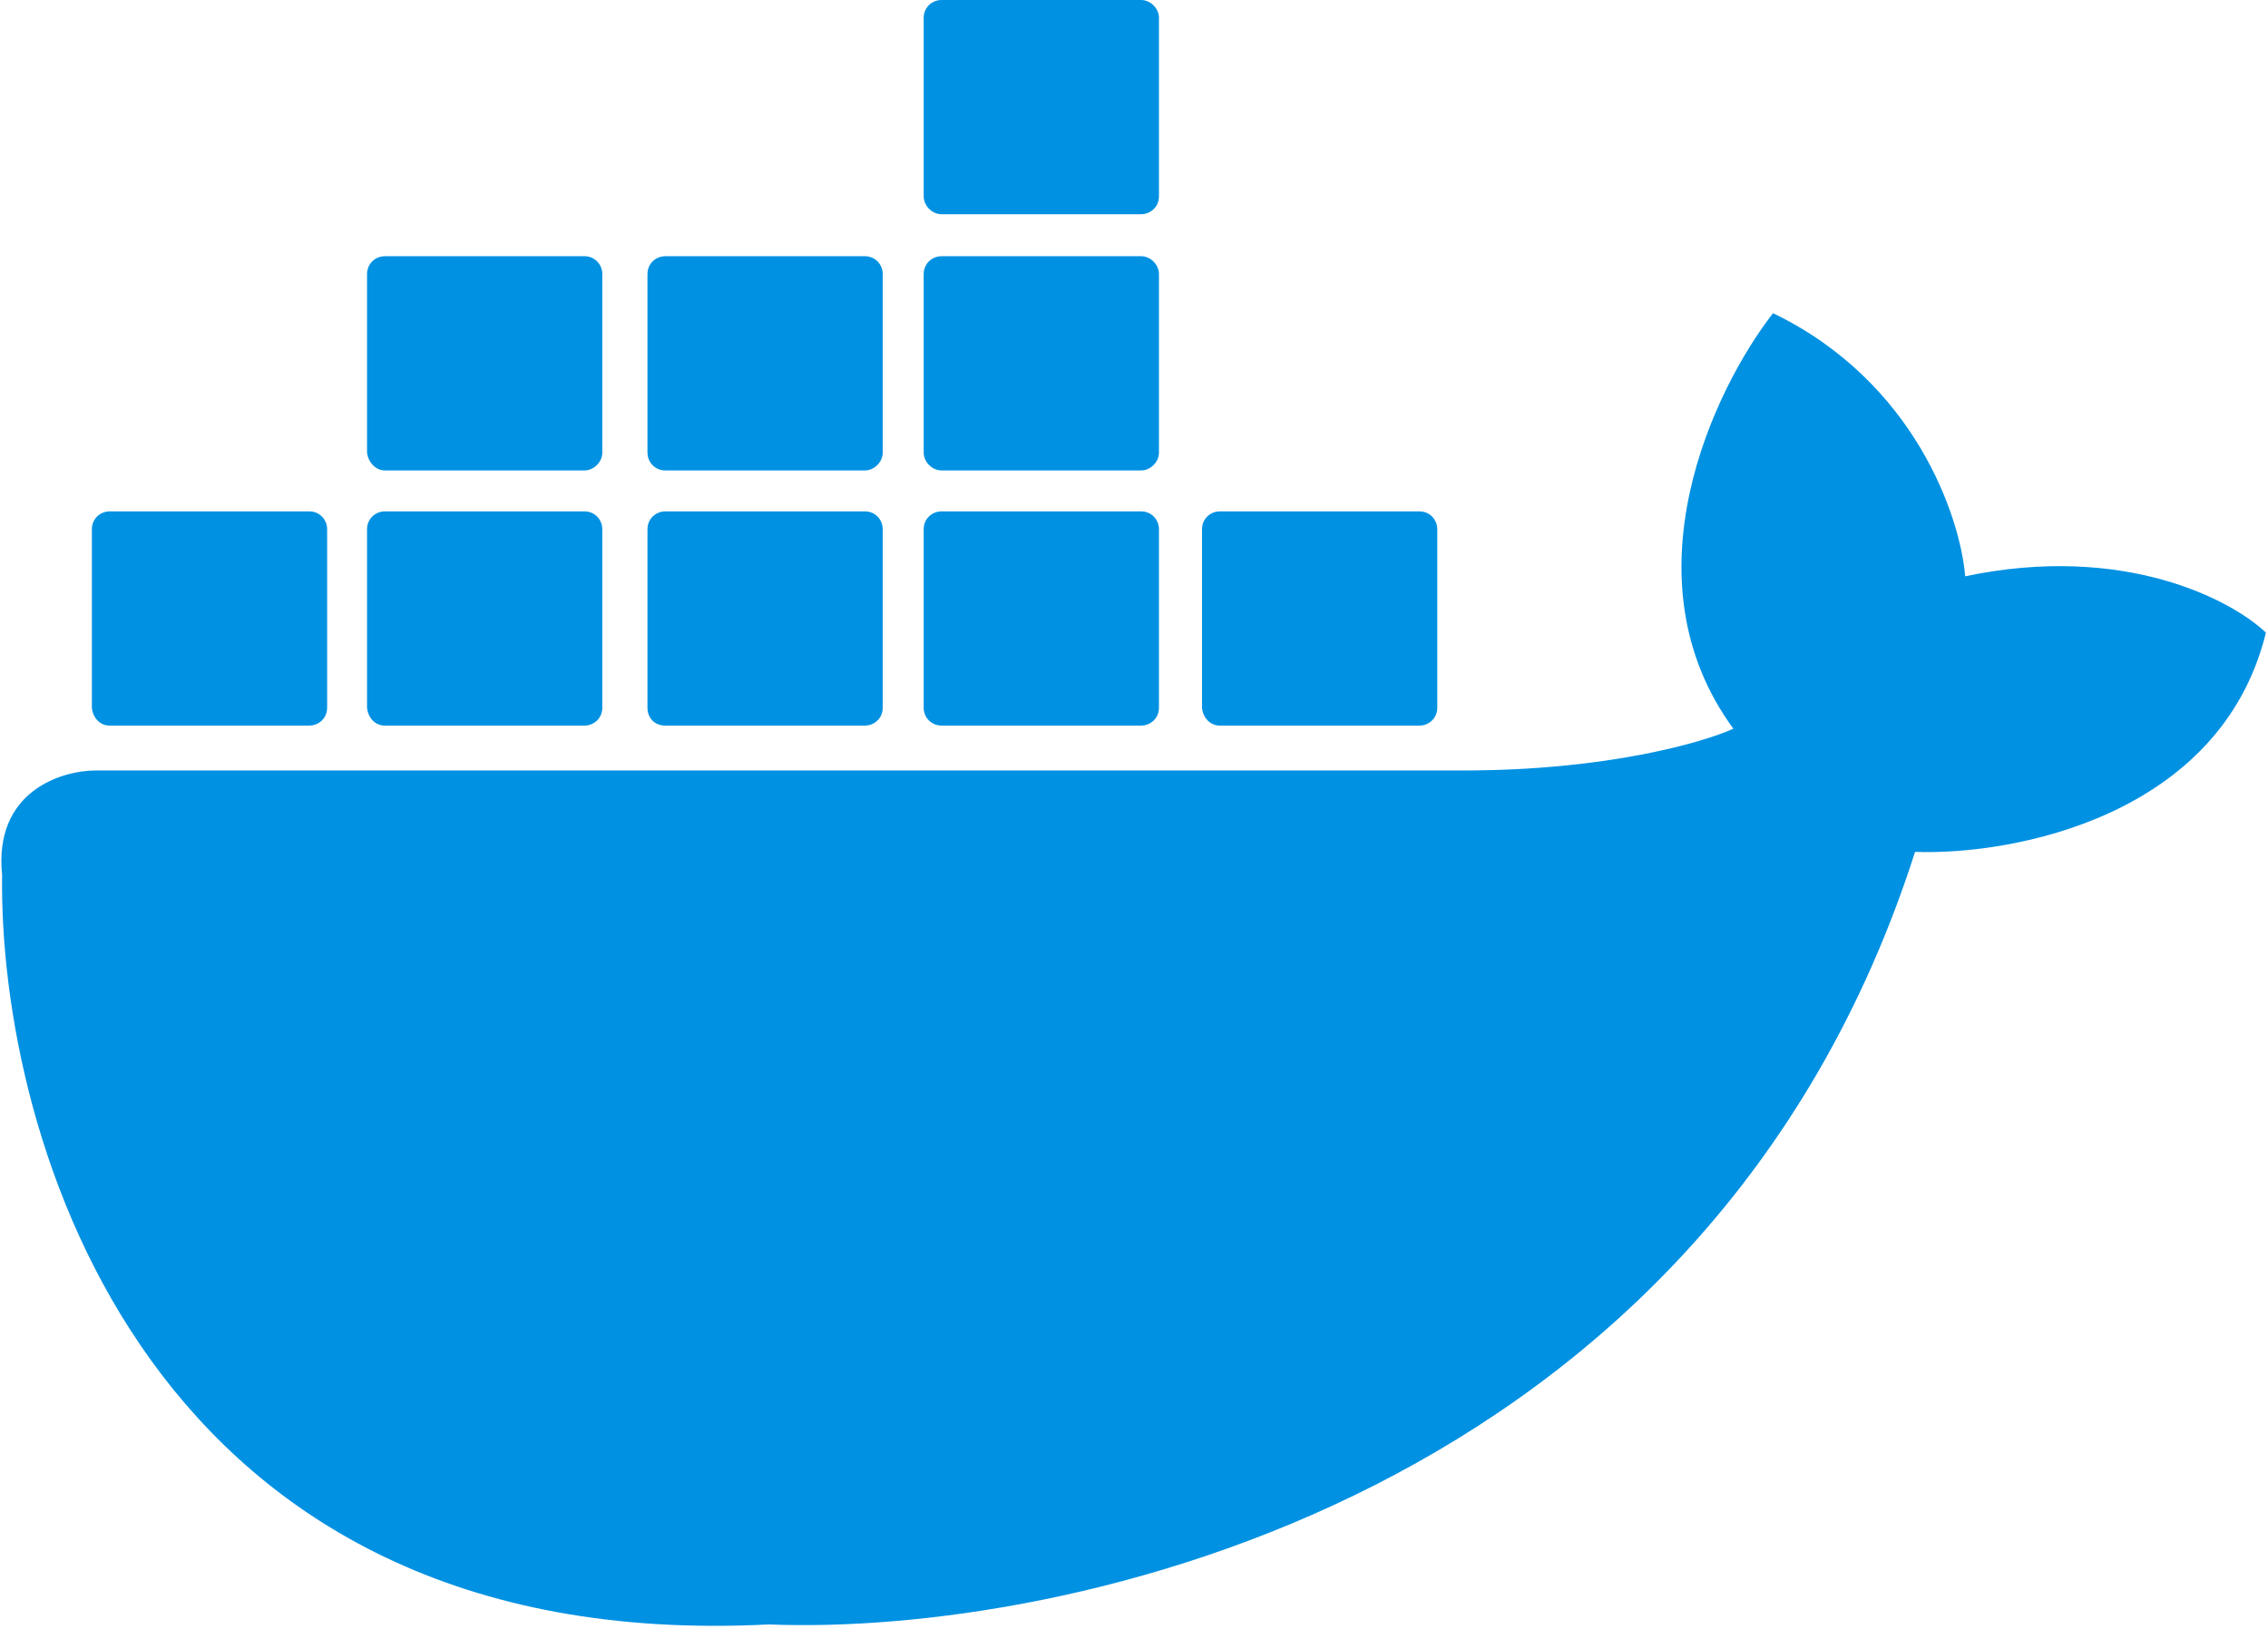 <svg width="543" height="390" viewBox="0 0 543 390" fill="none" xmlns="http://www.w3.org/2000/svg">
<path d="M26.271 173.755H74.047C76.31 173.755 78.322 171.995 78.322 169.48V126.733C78.322 124.47 76.562 122.458 74.047 122.458H26.271C24.008 122.458 21.996 124.218 21.996 126.733V169.48C22.247 171.995 24.008 173.755 26.271 173.755ZM92.152 173.755H139.928C142.191 173.755 144.203 171.995 144.203 169.48V126.733C144.203 124.47 142.443 122.458 139.928 122.458H92.152C89.889 122.458 87.877 124.218 87.877 126.733V169.48C88.129 171.995 89.889 173.755 92.152 173.755ZM159.29 173.755H207.067C209.33 173.755 211.341 171.995 211.341 169.48V126.733C211.341 124.47 209.581 122.458 207.067 122.458H159.29C157.027 122.458 155.015 124.218 155.015 126.733V169.48C155.015 171.995 156.776 173.755 159.29 173.755ZM225.423 173.755H273.199C275.462 173.755 277.474 171.995 277.474 169.48V126.733C277.474 124.47 275.714 122.458 273.199 122.458H225.423C223.16 122.458 221.148 124.218 221.148 126.733V169.48C221.148 171.995 223.16 173.755 225.423 173.755ZM92.152 112.652H139.928C142.191 112.652 144.203 110.64 144.203 108.377V65.63C144.203 63.367 142.443 61.355 139.928 61.355H92.152C89.889 61.355 87.877 63.115 87.877 65.63V108.377C88.129 110.64 89.889 112.652 92.152 112.652ZM159.29 112.652H207.067C209.33 112.652 211.341 110.64 211.341 108.377V65.63C211.341 63.367 209.581 61.355 207.067 61.355H159.29C157.027 61.355 155.015 63.115 155.015 65.63V108.377C155.015 110.64 156.776 112.652 159.29 112.652ZM225.423 112.652H273.199C275.462 112.652 277.474 110.64 277.474 108.377V65.63C277.474 63.367 275.462 61.355 273.199 61.355H225.423C223.16 61.355 221.148 63.115 221.148 65.63V108.377C221.148 110.64 223.16 112.652 225.423 112.652ZM225.423 51.297H273.199C275.462 51.297 277.474 49.537 277.474 47.022V4.275C277.474 2.012 275.462 0 273.199 0L225.423 0C223.16 0 221.148 1.76 221.148 4.275V47.022C221.148 49.285 223.16 51.297 225.423 51.297ZM292.058 173.755H339.834C342.098 173.755 344.109 171.995 344.109 169.48V126.733C344.109 124.47 342.349 122.458 339.834 122.458H292.058C289.795 122.458 287.783 124.218 287.783 126.733V169.48C288.035 171.995 289.795 173.755 292.058 173.755Z" fill="#0091E2"/>
<path d="M0.5 209.499C-1.5 189.499 14.666 184.499 23 184.499H350.5C384.5 184.499 407.667 177.833 415 174.5C388.6 138.5 410.333 93.167 424.5 75C458.5 91.4 469.333 123.833 470.5 137.999C508.5 129.999 534.333 143.666 542.5 151.499C531.7 195.499 482 204.832 458.5 203.999C408.9 358.799 254.833 391.832 184 388.999C35.2 396.599 -0.333 272.499 0.5 209.499Z" fill="#0091E2"/>
</svg>
